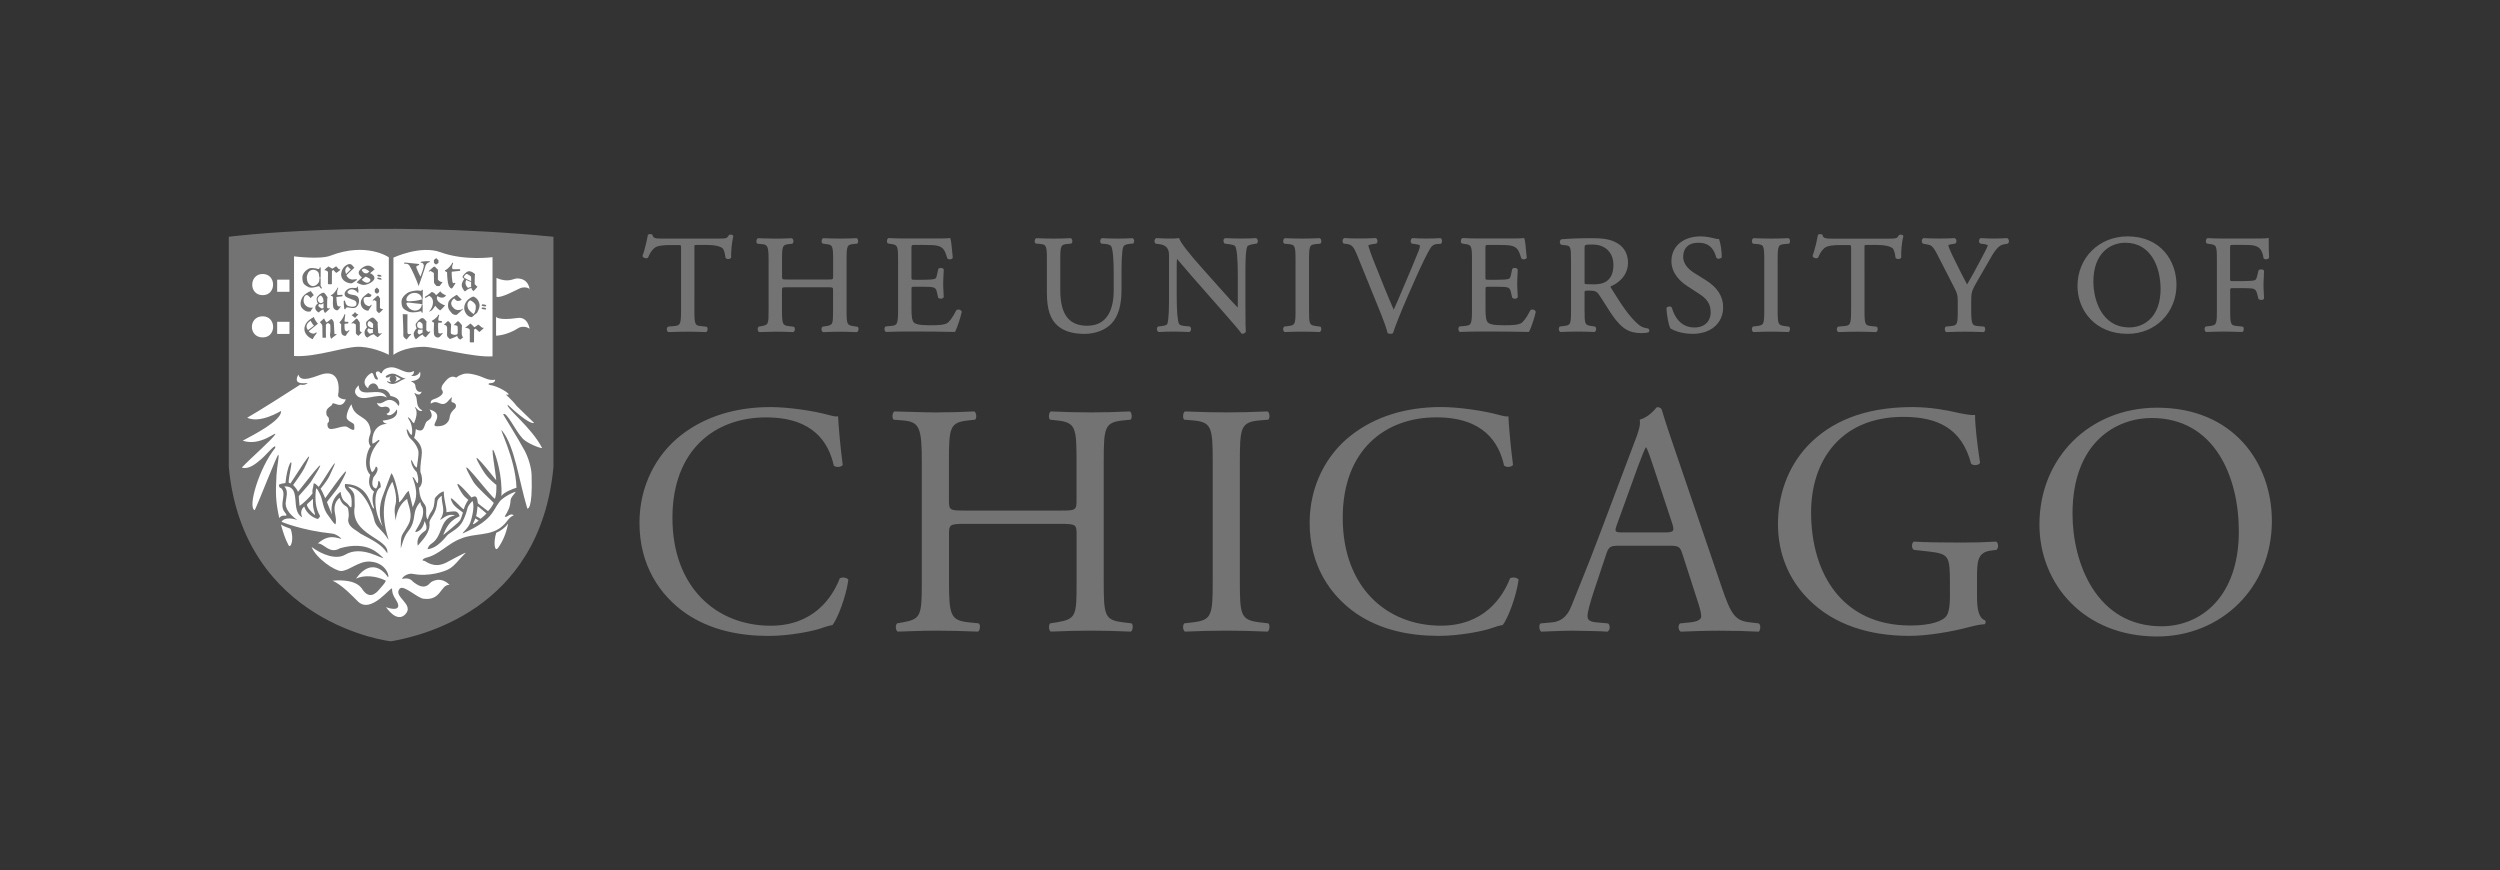 <?xml version="1.0" encoding="utf-8"?>
<!-- Generator: Adobe Illustrator 24.3.0, SVG Export Plug-In . SVG Version: 6.00 Build 0)  -->
<svg version="1.1" xmlns="http://www.w3.org/2000/svg" xmlns:xlink="http://www.w3.org/1999/xlink" x="0px" y="0px"
	 viewBox="0 0 487.44 169.64" style="enable-background:new 0 0 487.44 169.64;" xml:space="preserve">
<rect x="0" y="0" width="487.44" height="169.64" fill="#333333" stroke="none"/>
<style type="text/css">
	.st0{display:none;}
	.st1{display:inline;}
	.st2{display:inline;fill:#800000;}
	.st3{fill:#800000;}
	.st4{fill:#737373;}
	.st5{fill:#FFFFFF;}
</style>
<g id="DOES_NOT_PRINT" class="st0">
	<rect y="-0.04" class="st1" width="487.03" height="169.64"/>
</g>
<g id="Logo">
	<g>
		<path class="st5" d="M106.84,47.68c-34.61-3.34-60.74,0-60.74,0s0,43.08,0,43.09c2.76,29.21,30.11,32.64,30.37,32.59
			c4.89-0.88,27.82-5.49,30.37-32.6L106.84,47.68z"/>
		<path class="st4" d="M442.39,50.28l0.03-0.05l0-0.06c-0.05-0.97-0.08-2.23-0.08-3.53v-0.26l-0.25,0.06
			c-0.33,0.07-1.98,0.07-3.58,0.07h-4.94c-1.01,0-1.91-0.02-3.1-0.08l-0.05,0l-0.05,0.02c-0.22,0.11-0.26,0.42-0.27,0.52
			c-0.02,0.23,0.05,0.42,0.19,0.51l0.52,0.09c1.36,0.16,1.43,0.31,1.43,3.18v9.67c0,2.84-0.07,2.99-1.43,3.15l-0.74,0.09L430,63.71
			c-0.15,0.15-0.18,0.4-0.15,0.58c0.03,0.2,0.12,0.35,0.25,0.42l0.05,0.02l0.05,0c1.26-0.05,2.16-0.08,3.35-0.08
			c1.08,0,2.01,0.03,3.57,0.08l0.05,0l0.05-0.02c0.18-0.09,0.25-0.33,0.26-0.52c0.01-0.23-0.05-0.42-0.19-0.5l-1.01-0.11
			c-1.37-0.12-1.45-0.29-1.45-3.15v-3.73c0-0.52,0-0.52,0.68-0.52h1.83c0.94,0,1.65,0.02,2,0.12c0.38,0.12,0.58,0.37,0.72,0.87
			l0.28,1.11l0.05,0.04c0.26,0.23,0.84,0.22,1-0.04l0.04-0.05v-0.06c0-0.28-0.02-0.64-0.04-1.04c-0.03-0.49-0.06-1.04-0.06-1.57
			c0-0.54,0.03-1.12,0.06-1.63c0.02-0.42,0.04-0.79,0.04-1.09v-0.06l-0.04-0.05c-0.13-0.19-0.4-0.21-0.51-0.21
			c-0.22,0-0.42,0.07-0.52,0.19l-0.28,1.16c-0.15,0.65-0.33,0.72-0.54,0.79c-0.28,0.09-1.11,0.15-2.22,0.15h-1.83
			c-0.68,0-0.68,0-0.68-0.52v-5.67c0-0.87,0-0.87,0.6-0.87h1.64c1.11,0,1.99,0,2.55,0.16c1.15,0.3,1.5,1.07,1.73,2.39l0.01,0.07
			l0.06,0.05c0.1,0.09,0.25,0.14,0.41,0.14C442.04,50.56,442.29,50.48,442.39,50.28L442.39,50.28z M424.36,55.51
			c0-4.54-2.98-9.42-9.53-9.42c-5.57,0-9.77,4.17-9.77,9.69c0,4.63,3.36,9.31,9.77,9.31C420.27,65.09,424.36,60.97,424.36,55.51
			L424.36,55.51z M421.26,56.34c0,5.54-3.28,7.5-6.08,7.5c-5.54,0-7.02-5.61-7.02-8.93c0-5.6,3.35-7.58,6.22-7.58
			C419.46,47.33,421.26,52.19,421.26,56.34L421.26,56.34z M397.64,102.25c0,11.6,8.64,21.85,22.95,21.85
			c12.44,0,22.37-9.48,22.37-22.5c0-11.34-7.48-22.11-22.37-22.11C407.31,79.5,397.64,89.36,397.64,102.25L397.64,102.25z
			 M404.09,100.19c0-14.12,8.7-18.69,15.41-18.69c12.31,0,17.02,11.47,17.02,22.11c0,12.7-7.35,18.5-15.08,18.5
			C408.73,122.11,404.09,109.73,404.09,100.19L404.09,100.19z M391.5,47.47c0.14-0.12,0.21-0.31,0.19-0.52
			c-0.02-0.21-0.12-0.39-0.27-0.48l-0.06-0.04l-0.06,0c-1.91,0.11-3.04,0.11-5.05,0l-0.05,0l-0.05,0.02
			c-0.15,0.08-0.25,0.23-0.28,0.41c-0.04,0.22,0.03,0.44,0.18,0.59l0.05,0.05l0.55,0.06c0.52,0.06,0.85,0.19,0.94,0.26
			c-0.08,0.38-1.02,2.13-1.59,3.19l-0.12,0.23c-0.65,1.25-1.39,2.6-2.34,4.22c-0.71-1.28-1.4-2.69-2.07-4.05
			c-0.26-0.53-0.52-1.07-0.79-1.59c-0.19-0.39-0.8-1.76-0.81-1.98c0-0.05,0.12-0.16,0.95-0.28l0.42-0.06l0.05-0.05
			c0.15-0.15,0.21-0.41,0.15-0.64c-0.04-0.18-0.16-0.32-0.32-0.37l-0.04-0.01l-0.04,0c-0.66,0.05-1.62,0.08-2.86,0.08
			c-1.24,0-2.23-0.03-3.1-0.08l-0.06,0l-0.05,0.03c-0.13,0.08-0.22,0.22-0.25,0.4c-0.04,0.22,0.02,0.44,0.15,0.59l0.05,0.06
			l0.82,0.15c0.71,0.12,1.07,0.18,1.97,1.93l3.17,6.18c0.76,1.46,0.84,1.76,0.84,3.24v1.37c0,2.92-0.07,3.06-1.42,3.21l-0.91,0.09
			l-0.05,0.05c-0.15,0.15-0.17,0.4-0.14,0.59c0.03,0.2,0.12,0.35,0.25,0.41l0.05,0.02l0.05,0c1.45-0.05,2.39-0.08,3.51-0.08
			c1.09,0,2.05,0.03,3.65,0.08l0.05,0l0.05-0.02c0.13-0.06,0.22-0.22,0.25-0.41c0.03-0.18,0.01-0.43-0.15-0.59l-0.05-0.05l-1.1-0.09
			c-1.24-0.09-1.42-0.3-1.42-3.21v-1.4c0-2.01,0.06-2.21,1.23-4.25l1.69-2.93c0.15-0.26,0.3-0.52,0.44-0.77
			c1.06-1.85,1.82-3.18,2.96-3.38l0.81-0.14L391.5,47.47L391.5,47.47z M381.08,80.34c-1.1-0.26-4.51-0.97-8.19-0.97
			c-9.74,0-16.12,3.03-20.43,7.54c-4,4.25-5.8,9.8-5.8,15.28c0,5.67,2.06,10.76,5.93,14.63c4.96,5.03,11.99,7.16,19.66,7.16
			c3.48,0,8.12-0.77,11.54-1.68c1.22-0.32,2.39-0.58,3.16-0.58c0.26-0.19,0.26-0.58,0.07-0.77c-1.16-0.45-1.55-2-1.55-4.58v-3.61
			c0-3.29,0.06-5.09,2.77-5.42l1.03-0.13c0.45-0.39,0.39-1.35-0.06-1.61c-2.13,0.13-4.32,0.19-6.83,0.19c-3.8,0-7.35-0.06-9.22-0.19
			c-0.45,0.19-0.52,1.35,0,1.61l2.84,0.32c4,0.45,4.19,0.84,4.19,6.25v2.58c0,2.06-0.32,3.22-0.64,3.67
			c-0.71,1.09-3.1,1.93-7.09,1.93c-12.96,0-19.34-9.74-19.34-22.11c0-9.67,5.48-18.57,17.99-18.57c6.58,0,11.41,2.19,13.21,9.15
			c0.39,0.39,1.55,0.32,1.74-0.19c-0.58-3.87-0.97-7.22-0.97-9.35C384.3,81.05,382.31,80.6,381.08,80.34L381.08,80.34z
			 M371.09,46.11l0.02-0.07l-0.03-0.07c-0.1-0.2-0.38-0.22-0.49-0.22c-0.07,0-0.17,0.01-0.25,0.04l-0.07,0.03l-0.04,0.06
			c-0.34,0.6-0.49,0.65-1.92,0.65h-11.1c-1.2,0-1.74-0.06-1.85-0.66l-0.01-0.06l-0.05-0.05c-0.07-0.07-0.2-0.11-0.37-0.11
			c-0.06,0-0.28,0.01-0.4,0.08l-0.07,0.05l-0.02,0.09c-0.19,1.07-0.59,2.77-1.01,3.97l-0.03,0.08l0.04,0.08
			c0.16,0.32,0.71,0.48,1.01,0.26l0.04-0.03l0.02-0.05c0.27-0.62,0.53-1.21,1.16-1.78c0.59-0.54,1.93-0.62,3.17-0.62h1.48
			c0.6,0,0.6,0,0.6,0.65v12.01c0,2.91-0.17,3.04-1.48,3.15l-0.97,0.08l-0.09,0.03c-0.16,0.1-0.25,0.3-0.24,0.54
			c0.01,0.18,0.08,0.41,0.26,0.49l0.05,0.02l0.05,0c1.64-0.05,2.63-0.08,3.73-0.08c1.05,0,1.92,0.03,3.51,0.08l0.05,0l0.05-0.02
			c0.22-0.11,0.26-0.42,0.26-0.52c0.01-0.23-0.05-0.42-0.19-0.51l-0.96-0.11c-1.34-0.12-1.42-0.29-1.42-3.15V48.38
			c0-0.27,0-0.53,0.04-0.57c0.05-0.05,0.34-0.05,0.53-0.05H366c1.44,0,2.42,0.21,2.99,0.63c0.25,0.19,0.47,0.87,0.59,1.82l0.01,0.06
			l0.04,0.05c0.1,0.12,0.28,0.19,0.49,0.19c0.25,0,0.47-0.11,0.56-0.29l0.03-0.05l-0.01-0.06C370.62,49.34,370.8,47.18,371.09,46.11
			L371.09,46.11z M346.6,60.37v-9.56c0-2.94,0.08-3.12,1.45-3.23l0.73-0.06l0.04-0.03c0.13-0.09,0.2-0.28,0.19-0.51
			c-0.01-0.09-0.04-0.41-0.26-0.52l-0.05-0.02l-0.05,0c-1.27,0.05-2.22,0.08-3.32,0.08c-1.15,0-2.08-0.03-3.38-0.08l-0.05,0
			l-0.05,0.02c-0.22,0.11-0.26,0.43-0.26,0.52c-0.01,0.23,0.05,0.42,0.19,0.51l0.04,0.03l0.72,0.06c1.37,0.12,1.45,0.3,1.45,3.23
			v9.56c0,2.89-0.07,3.04-1.46,3.21l-0.74,0.09l-0.05,0.05c-0.15,0.15-0.18,0.4-0.15,0.59c0.03,0.2,0.12,0.35,0.25,0.41l0.05,0.02
			l0.05,0c1.37-0.05,2.27-0.08,3.38-0.08c1.07,0,1.96,0.03,3.32,0.08l0.05,0l0.05-0.02c0.22-0.11,0.26-0.43,0.26-0.52
			c0.01-0.23-0.05-0.42-0.19-0.51l-0.76-0.11C346.67,63.41,346.6,63.26,346.6,60.37L346.6,60.37z M341.18,121.34
			c-2.77-0.32-3.61-1.29-5.48-6.83l-8.83-25.91c-0.97-2.84-2-5.8-2.84-8.64c-0.13-0.45-0.58-0.58-0.97-0.58
			c-0.71,0.84-1.8,2-3.35,2.45c0.19,1.03-0.19,2.25-1.1,4.58l-6.57,17.41c-2.71,7.22-4.51,11.41-5.67,14.38
			c-0.9,2.32-2.32,3.03-3.87,3.16l-2.13,0.19c-0.39,0.32-0.26,1.35,0.13,1.61c1.74-0.06,4.06-0.19,6.19-0.19
			c3.03,0.06,5.03,0.06,6.71,0.19c0.58-0.26,0.58-1.29,0.13-1.61l-2.13-0.19c-1.55-0.13-1.87-0.52-1.87-1.29
			c0-0.71,0.45-2.45,1.42-5.35l2.26-6.77c0.45-1.35,0.84-1.55,2.45-1.55h9.73c1.93,0,2.19,0.19,2.64,1.61l2.83,8.77
			c0.52,1.55,0.84,2.71,0.84,3.42c0,0.65-0.9,1.03-2.25,1.16l-1.87,0.19c-0.45,0.32-0.39,1.35,0.13,1.61
			c1.87-0.06,4.32-0.19,7.41-0.19c2.9,0,5.16,0.06,7.8,0.19c0.32-0.26,0.45-1.29,0-1.61L341.18,121.34L341.18,121.34z
			 M324.55,103.81h-7.93c-1.81,0-1.87-0.06-1.35-1.55l4.06-11.22c0.71-1.93,1.35-3.48,1.55-3.8H321c0.39,0.77,0.97,2.52,1.48,4.06
			l3.48,10.51C326.54,103.55,326.42,103.81,324.55,103.81L324.55,103.81z M328.18,50.11c0-1.04,0.39-2.78,2.99-2.78
			c2.37,0,3.09,1.54,3.46,2.88l0.04,0.08c0.09,0.1,0.23,0.16,0.41,0.16c0.2,0,0.48-0.08,0.59-0.26l0.03-0.05v-0.06
			c0-1.1-0.23-2.63-0.49-3.35l-0.05-0.13h-0.14c-0.19,0-0.55-0.05-0.89-0.15c-0.64-0.17-1.65-0.36-2.55-0.36
			c-3.4,0-5.69,1.94-5.69,4.83c0,2.45,1.87,4.06,2.99,4.79l2.55,1.67c1.85,1.19,2.11,2.43,2.11,3.59c0,1.43-0.97,2.88-3.15,2.88
			c-2.72,0-3.91-2.1-4.42-3.85l-0.03-0.06c-0.08-0.12-0.23-0.19-0.41-0.19c-0.18,0-0.44,0.07-0.57,0.26l-0.04,0.06l0,0.07
			c0.05,1.21,0.4,3.2,0.75,3.85l0.03,0.05l0.05,0.03c0.53,0.31,2,1.02,4.29,1.02c3.54,0,5.93-2.08,5.93-5.18
			c0-2.15-1.13-3.89-3.45-5.33l-2.15-1.34C329.55,52.73,328.18,51.65,328.18,50.11L328.18,50.11z M321.41,64.78
			c0.12-0.1,0.19-0.26,0.16-0.42c-0.02-0.15-0.11-0.26-0.24-0.32l-0.06-0.01c-0.64-0.05-1.29-0.31-1.74-0.7
			c-1.85-1.55-3.32-3.82-5.36-7.1c-0.14-0.23-0.16-0.33-0.16-0.37c0.89-0.37,3.41-1.69,3.41-4.65c0-2.25-1.27-3.39-2.34-3.94
			c-1.35-0.73-3.07-0.83-4.58-0.83c-2.46,0-4.37,0.07-6.01,0.21l-0.07,0.02c-0.16,0.08-0.26,0.25-0.28,0.46
			c-0.02,0.23,0.07,0.45,0.22,0.56l0.04,0.03l0.91,0.11c0.88,0.11,1,0.3,1,2.94v9.65c0,2.84-0.07,2.99-1.43,3.15l-0.75,0.09
			l-0.05,0.06c-0.15,0.18-0.17,0.43-0.13,0.61c0.04,0.18,0.12,0.31,0.25,0.38l0.05,0.02l0.05,0c1.19-0.05,2.17-0.08,3.35-0.08
			c1.11,0,2.04,0.03,3.19,0.08l0.05,0l0.05-0.02c0.2-0.1,0.25-0.36,0.26-0.46c0.03-0.24-0.04-0.44-0.17-0.55L311,63.67l-0.62-0.09
			c-1.38-0.19-1.43-0.31-1.43-3.15v-3.39c0-0.38,0-0.38,1.06-0.38c1.03,0,1.38,0.25,1.74,0.77c0.41,0.59,0.88,1.34,1.34,2.07
			c0.48,0.76,0.93,1.48,1.29,1.98c1.84,2.63,3.24,3.47,5.73,3.47c0.52,0,0.97-0.05,1.25-0.14L321.41,64.78L321.41,64.78z
			 M313.32,54.78c-0.77,0.58-1.81,0.66-2.64,0.66c-1.21,0-1.59-0.05-1.7-0.08c-0.03-0.11-0.03-0.43-0.03-0.74v-6.29
			c0-0.6,0-0.65,1.54-0.65c3.02,0,4.09,2.12,4.09,3.93C314.58,53.1,314.18,54.11,313.32,54.78L313.32,54.78z M299.43,60.84
			l0.01-0.06l-0.03-0.06c-0.12-0.26-0.4-0.37-0.63-0.37c-0.13,0-0.25,0.04-0.35,0.1l-0.06,0.08c-0.77,1.54-1.46,2.32-1.82,2.51
			c-0.58,0.29-1.39,0.38-3.35,0.38c-2.24,0-2.81-0.27-3.1-0.55c-0.38-0.4-0.46-1.28-0.46-2.65v-3.79c0-0.52,0-0.52,0.68-0.52h1.56
			c0.94,0,1.64,0.02,2.02,0.13c0.37,0.09,0.56,0.34,0.68,0.87l0.24,1.05l0.04,0.09c0.1,0.12,0.29,0.19,0.5,0.19
			c0.25,0,0.45-0.09,0.53-0.25l0.03-0.05v-0.06c0-0.26-0.02-0.61-0.04-1c-0.03-0.49-0.06-1.04-0.06-1.58c0-0.56,0.03-1.14,0.06-1.64
			c0.02-0.41,0.04-0.78,0.04-1.07v-0.05l-0.03-0.05c-0.09-0.16-0.29-0.25-0.54-0.25c-0.21,0-0.4,0.07-0.5,0.19l-0.26,1.19
			c-0.12,0.61-0.27,0.71-0.51,0.78c-0.29,0.1-1.1,0.15-2.22,0.15h-1.56c-0.68,0-0.68,0-0.68-0.55v-5.37c0-0.87,0-0.87,0.6-0.87h1.93
			c1.14,0,2.01,0.03,2.56,0.16c1.22,0.31,1.47,1.08,1.84,2.25l0.05,0.16l0.04,0.07c0.09,0.11,0.25,0.17,0.44,0.17
			c0.18,0,0.44-0.06,0.56-0.24l0.04-0.06l-0.04-0.4c-0.14-1.56-0.27-2.89-0.41-3.3l-0.06-0.18l-0.18,0.04
			c-0.3,0.07-1.96,0.07-3.58,0.07h-5.05c-1.04,0-1.92-0.02-3.16-0.08l-0.05,0l-0.05,0.02c-0.22,0.11-0.26,0.42-0.27,0.52
			c-0.02,0.24,0.05,0.42,0.19,0.51l0.52,0.09c1.38,0.16,1.46,0.34,1.46,3.18v9.67c0,2.91-0.17,3.04-1.48,3.15l-0.96,0.09l-0.05,0.05
			c-0.15,0.15-0.18,0.4-0.15,0.58c0.03,0.2,0.12,0.35,0.25,0.42l0.05,0.02l0.05,0c1.55-0.05,2.49-0.08,3.65-0.08h2.42
			c2.34,0,4.7,0.03,7.2,0.08l0.13,0l0.06-0.12C298.57,63.87,299.24,61.78,299.43,60.84L299.43,60.84z M281.01,47.46
			c0.15-0.15,0.17-0.4,0.15-0.58c-0.03-0.2-0.11-0.34-0.24-0.42l-0.05-0.03l-0.06,0c-0.9,0.05-1.72,0.08-2.59,0.08
			c-1.06,0-2.07-0.03-2.78-0.08l-0.06,0l-0.05,0.03c-0.15,0.09-0.25,0.26-0.27,0.48c-0.02,0.21,0.05,0.41,0.18,0.53l0.05,0.04
			l0.54,0.06c0.94,0.11,1.03,0.3,1.03,0.3c0,0.18-0.03,0.44-0.23,0.97c-0.46,1.17-1.74,4.25-2.5,6.01c-0.2,0.46-0.45,1.05-0.73,1.71
			c-0.51,1.21-1.13,2.68-1.66,3.83c-1.27-2.92-2.44-5.85-3.63-8.84c-0.79-1.93-1.24-3.33-1.32-3.68c0.04-0.08,0.27-0.2,1.08-0.31
			l0.46-0.06l0.05-0.04c0.14-0.12,0.21-0.32,0.19-0.53c-0.02-0.21-0.12-0.39-0.27-0.48l-0.05-0.03l-0.06,0
			c-1.19,0.06-2.13,0.08-3.24,0.08c-1.12,0-1.98-0.02-2.78-0.08l-0.07,0l-0.06,0.04c-0.16,0.1-0.26,0.28-0.27,0.48
			c-0.02,0.21,0.06,0.4,0.19,0.52l0.05,0.04l0.55,0.06c1.04,0.12,1.4,0.6,2.01,2.08l4.73,11.66c0.56,1.4,0.98,2.59,1.23,3.55
			l0.03,0.1l0.1,0.04c0.16,0.06,0.32,0.1,0.48,0.1c0.15,0,0.3-0.04,0.41-0.11l0.06-0.04l0.02-0.07c0.46-1.44,1.75-4.61,2.79-6.99
			l1.45-3.3c1.25-2.82,2.28-4.95,3-6.15c0.34-0.55,0.7-0.8,1.23-0.84l0.88-0.06L281.01,47.46L281.01,47.46z M263.47,84.85
			c-4.9,3.8-8.12,9.93-8.12,17.08c0,8.32,4,14.18,9.15,17.73c4.71,3.16,10.25,4.32,16.05,4.32c4.13,0,8.77-0.97,10.19-1.48
			c0.71-0.26,1.48-0.51,2.26-0.64c0.97-1.22,2.64-5.48,3.09-8.83c-0.26-0.45-1.23-0.58-1.67-0.26c-1.48,3.8-5.16,9.22-13.47,9.22
			c-10.57,0-19.15-7.48-19.15-21.02c0-13.34,8.38-19.6,18.24-19.6c9.35,0,12.25,5.03,13.22,9.41c0.45,0.39,1.42,0.32,1.74-0.13
			c-0.51-3.93-0.84-7.99-0.9-9.48c-0.58,0.07-1.03-0.06-1.8-0.26c-3.03-0.84-7.93-1.55-11.41-1.55
			C274.17,79.38,268.17,81.18,263.47,84.85L263.47,84.85z M255.23,60.37v-9.56c0-2.91,0.09-3.12,1.45-3.23l0.72-0.06l0.04-0.03
			c0.13-0.09,0.2-0.28,0.19-0.51c-0.01-0.09-0.04-0.41-0.26-0.52l-0.05-0.02l-0.05,0c-1.27,0.05-2.22,0.08-3.32,0.08
			c-1.15,0-2.08-0.03-3.38-0.08l-0.05,0l-0.05,0.02c-0.22,0.11-0.26,0.42-0.27,0.52c-0.01,0.23,0.05,0.42,0.19,0.51l0.04,0.03
			l0.72,0.06c1.36,0.12,1.45,0.33,1.45,3.23v9.56c0,2.89-0.07,3.04-1.46,3.21l-0.74,0.09l-0.05,0.05c-0.15,0.15-0.18,0.4-0.15,0.59
			c0.03,0.2,0.12,0.35,0.25,0.41l0.05,0.02l0.05,0c1.36-0.05,2.26-0.08,3.38-0.08c1.06,0,1.99,0.03,3.32,0.08l0.05,0l0.05-0.02
			c0.22-0.11,0.26-0.43,0.27-0.52c0.01-0.23-0.05-0.42-0.19-0.51l-0.76-0.11C255.29,63.41,255.23,63.26,255.23,60.37L255.23,60.37z
			 M241.74,113.16V90.21c0-6.83,0.13-7.93,3.93-8.25l1.61-0.13c0.39-0.26,0.26-1.42-0.13-1.61c-3.22,0.13-5.41,0.19-7.99,0.19
			c-2.71,0-4.9-0.07-8.12-0.19c-0.39,0.19-0.52,1.35-0.13,1.61l1.61,0.13c3.8,0.32,3.93,1.42,3.93,8.25v22.95
			c0,6.83-0.13,7.74-3.93,8.19l-1.61,0.19c-0.39,0.39-0.26,1.42,0.13,1.61c3.22-0.13,5.42-0.19,8.12-0.19
			c2.58,0,4.77,0.06,7.99,0.19c0.39-0.19,0.52-1.35,0.13-1.61l-1.61-0.19C241.87,120.89,241.74,119.99,241.74,113.16L241.74,113.16z
			 M245.07,47.46c0.13-0.13,0.19-0.34,0.17-0.55c-0.02-0.19-0.12-0.35-0.26-0.44l-0.06-0.04l-0.07,0c-0.88,0.05-1.58,0.08-2.75,0.08
			c-0.95,0-1.83-0.02-3.16-0.08l-0.04,0l-0.04,0.01c-0.16,0.06-0.27,0.2-0.3,0.4c-0.04,0.24,0.03,0.48,0.18,0.62l0.05,0.04
			l0.52,0.06c0.92,0.12,1.39,0.25,1.52,0.44c0.32,0.51,0.51,2.49,0.51,5.45v5.75c0,0.26,0,0.56-0.02,0.77
			c-0.93-0.96-1.91-2.05-3.12-3.41l-3.74-4.19c-2.66-2.98-4.18-4.94-4.52-5.81l-0.06-0.15l-0.16,0.02
			c-0.32,0.05-0.76,0.08-1.21,0.08c-0.47,0-1.9,0-3.02-0.08l-0.06,0l-0.05,0.03c-0.14,0.07-0.24,0.22-0.27,0.4
			c-0.04,0.22,0.03,0.46,0.16,0.6l0.05,0.05l0.53,0.06c0.72,0.09,1.25,0.29,1.54,0.58c0.5,0.55,0.54,1.04,0.54,1.79v8.01
			c0,1.3,0,4.34-0.33,5.2c-0.06,0.14-0.29,0.32-1.02,0.42l-0.8,0.09l-0.05,0.05c-0.12,0.12-0.18,0.31-0.16,0.51
			c0.02,0.2,0.11,0.37,0.24,0.47l0.06,0.04l0.07,0c0.93-0.05,1.65-0.08,2.78-0.08c0.91,0,1.82,0.02,3.13,0.08l0.07,0l0.06-0.04
			c0.13-0.09,0.21-0.23,0.24-0.4c0.03-0.2-0.02-0.4-0.14-0.56l-0.05-0.07l-0.93-0.09c-0.64-0.05-1.09-0.2-1.21-0.41
			c-0.29-0.51-0.46-2.5-0.46-5.46v-5.86c0-0.48,0.01-0.99,0.06-1.36c0.43,0.48,1.14,1.32,1.78,2.07c0.44,0.52,0.84,1,1.11,1.3
			l6.23,7.09c2.07,2.36,3.06,3.53,3.42,4.04l0.06,0.09h0.11c0.35,0,0.62-0.16,0.71-0.44l0.01-0.04l-0.01-0.04
			c-0.04-0.31-0.08-1.38-0.08-4.68l0-6.78c0-1.38-0.01-4.24,0.38-5.08c0.03-0.07,0.36-0.3,1.35-0.45l0.44-0.06L245.07,47.46
			L245.07,47.46z M220.99,47.42c0.12-0.14,0.18-0.37,0.14-0.56c-0.03-0.17-0.11-0.3-0.25-0.39l-0.06-0.03l-0.07,0
			c-0.93,0.05-1.66,0.08-2.81,0.08c-1.03,0-2.03-0.03-3.05-0.08l-0.07,0l-0.06,0.04c-0.12,0.08-0.21,0.24-0.24,0.42
			c-0.03,0.2,0.02,0.4,0.14,0.53l0.06,0.07l0.76,0.06c0.62,0.05,1.04,0.22,1.18,0.46c0.31,0.55,0.49,2.49,0.49,5.46v3.09
			c0,3.17-0.9,6.94-5.17,6.94c-3.58,0-5.25-2.21-5.25-6.97v-5.8c0-2.86,0.09-3.06,1.42-3.18l0.7-0.06l0.04-0.03
			c0.13-0.09,0.2-0.27,0.19-0.5c-0.01-0.19-0.09-0.42-0.26-0.51l-0.05-0.02l-0.05,0c-1.27,0.05-2.18,0.08-3.29,0.08
			c-1.1,0-2.05-0.03-3.32-0.08l-0.05,0l-0.05,0.02c-0.18,0.09-0.25,0.32-0.27,0.5c-0.02,0.23,0.05,0.41,0.19,0.5l0.05,0.03
			l0.72,0.06c1.33,0.12,1.42,0.32,1.42,3.18v6.34c0,3.25,0.67,5.25,2.17,6.5c1.18,1.01,2.92,1.53,5.16,1.53
			c2.12,0,4.14-0.78,5.28-2.03c1.3-1.4,1.94-3.54,1.94-6.56v-3.04c0-1.36,0-4.55,0.36-5.39c0.12-0.27,0.58-0.48,1.17-0.53l0.73-0.06
			L220.99,47.42L220.99,47.42z M190.11,81.83c0.39-0.26,0.26-1.42-0.13-1.61c-2.77,0.13-4.96,0.19-7.48,0.19
			c-2.77,0-4.96-0.13-8.12-0.19c-0.39,0.19-0.52,1.35-0.13,1.61l1.68,0.13c3.35,0.26,3.8,1.35,3.8,8.12v23.21
			c0,6.77-0.13,7.41-3.74,8.06l-1.09,0.19c-0.39,0.39-0.26,1.42,0.13,1.61c2.51-0.06,4.71-0.19,7.48-0.19
			c2.51,0,4.71,0.06,8.19,0.19c0.39-0.19,0.52-1.35,0.13-1.61l-1.87-0.19c-3.61-0.39-3.93-1.29-3.93-8.06v-9.09
			c0-1.93,0.13-2.06,3.22-2.06h18.44c3.09,0,3.22,0.13,3.22,2.06v9.09c0,6.77,0,7.41-3.93,8.06l-1.22,0.19
			c-0.39,0.39-0.26,1.42,0.13,1.61c2.84-0.13,5.16-0.19,7.8-0.19c2.51,0,4.71,0.06,7.8,0.19c0.39-0.19,0.52-1.35,0.13-1.61
			l-1.55-0.19c-3.74-0.45-3.87-1.29-3.87-8.06V90.08c0-6.77,0.13-7.74,3.87-8.12l1.35-0.13c0.39-0.26,0.26-1.42-0.13-1.61
			c-2.9,0.13-5.09,0.19-7.61,0.19c-2.64,0-4.83-0.07-7.8-0.19c-0.39,0.19-0.52,1.35-0.13,1.61l1.22,0.13
			c3.8,0.39,3.93,1.35,3.93,8.12v7.41c0,2-0.13,2.06-3.22,2.06h-18.44c-3.09,0-3.22-0.06-3.22-2.06v-7.41
			c0-6.77,0.13-7.74,3.87-8.12L190.11,81.83L190.11,81.83z M187.51,60.84l0.01-0.06l-0.03-0.06c-0.12-0.26-0.4-0.37-0.63-0.37
			c-0.13,0-0.25,0.04-0.35,0.1l-0.07,0.08c-0.77,1.54-1.46,2.32-1.81,2.51c-0.58,0.29-1.39,0.38-3.35,0.38
			c-2.24,0-2.81-0.27-3.1-0.55c-0.38-0.41-0.46-1.28-0.46-2.65v-3.79c0-0.52,0-0.52,0.68-0.52h1.56c0.94,0,1.64,0.02,2.02,0.13
			c0.37,0.09,0.57,0.34,0.68,0.87l0.24,1.05l0.04,0.09c0.1,0.12,0.29,0.19,0.5,0.19c0.25,0,0.44-0.09,0.53-0.25l0.03-0.05v-0.06
			c0-0.26-0.02-0.61-0.04-1c-0.03-0.49-0.06-1.04-0.06-1.58c0-0.56,0.03-1.14,0.06-1.64c0.02-0.41,0.05-0.78,0.05-1.07v-0.05
			l-0.03-0.05c-0.09-0.16-0.29-0.25-0.54-0.25c-0.21,0-0.4,0.07-0.5,0.19l-0.26,1.19c-0.12,0.61-0.27,0.71-0.51,0.78
			c-0.29,0.1-1.09,0.15-2.22,0.15h-1.56c-0.68,0-0.68,0-0.68-0.55v-5.37c0-0.87,0-0.87,0.6-0.87h1.93c1.14,0,2.01,0.03,2.56,0.16
			c1.23,0.31,1.47,1.08,1.84,2.25l0.05,0.16l0.04,0.07c0.09,0.11,0.25,0.17,0.44,0.17c0.19,0,0.44-0.06,0.56-0.24l0.04-0.06
			l-0.04-0.4c-0.14-1.56-0.27-2.89-0.41-3.3l-0.06-0.18l-0.18,0.04c-0.3,0.07-1.96,0.07-3.58,0.07h-5.05
			c-1.03,0-1.92-0.02-3.16-0.08l-0.05,0l-0.05,0.02c-0.22,0.11-0.26,0.42-0.26,0.52c-0.02,0.24,0.05,0.42,0.19,0.51l0.52,0.09
			c1.38,0.16,1.46,0.34,1.46,3.18v9.67c0,2.91-0.17,3.04-1.48,3.15l-0.96,0.09l-0.05,0.05c-0.15,0.15-0.18,0.4-0.15,0.59
			c0.03,0.2,0.12,0.35,0.25,0.41l0.05,0.02l0.05,0c1.55-0.05,2.49-0.08,3.65-0.08h2.42c2.34,0,4.7,0.03,7.19,0.08l0.13,0l0.06-0.12
			C186.64,63.87,187.32,61.79,187.51,60.84L187.51,60.84z M165.06,60.42v-9.67c0-2.86,0.08-3.04,1.42-3.18l0.56-0.05l0.09-0.03
			c0.13-0.09,0.2-0.27,0.19-0.51c-0.01-0.09-0.04-0.41-0.26-0.52l-0.05-0.02l-0.05,0c-1.3,0.06-2.19,0.08-3.16,0.08
			c-1.16,0-2.1-0.03-3.24-0.08l-0.05,0l-0.05,0.02c-0.22,0.11-0.26,0.42-0.26,0.52c-0.02,0.23,0.05,0.42,0.19,0.51l0.6,0.09
			c1.37,0.14,1.45,0.32,1.45,3.18v3.09c0,0.65,0,0.65-1.14,0.65h-7.68c-1.14,0-1.14,0-1.14-0.65v-3.09c0-2.86,0.08-3.04,1.43-3.18
			l0.51-0.05l0.09-0.03c0.13-0.09,0.2-0.28,0.19-0.51c-0.01-0.09-0.04-0.41-0.27-0.52l-0.05-0.02l-0.05,0
			c-1.22,0.06-2.12,0.08-3.11,0.08c-0.7,0-1.31-0.02-1.98-0.04c-0.43-0.01-0.88-0.03-1.4-0.04l-0.05,0l-0.04,0.02
			c-0.22,0.11-0.26,0.42-0.27,0.52c-0.02,0.24,0.05,0.42,0.19,0.51l0.05,0.03l0.75,0.06c1.18,0.09,1.39,0.33,1.39,3.18v9.67
			c0,2.8-0.05,2.91-1.39,3.15l-0.52,0.09l-0.05,0.05c-0.15,0.15-0.18,0.4-0.15,0.59c0.03,0.2,0.12,0.35,0.25,0.41l0.05,0.02l0.05,0
			c0.37-0.01,0.72-0.02,1.07-0.03c0.64-0.02,1.29-0.05,2.04-0.05c1.01,0,1.87,0.02,3.41,0.08l0.05,0l0.05-0.02
			c0.18-0.09,0.25-0.33,0.26-0.52c0.01-0.23-0.06-0.42-0.19-0.5l-0.87-0.11c-1.29-0.14-1.45-0.27-1.45-3.15v-3.79
			c0-0.65,0-0.65,1.14-0.65h7.68c1.14,0,1.14,0,1.14,0.65v3.79c0,2.86-0.03,2.92-1.46,3.15l-0.58,0.09l-0.05,0.05
			c-0.15,0.15-0.18,0.4-0.15,0.59c0.03,0.2,0.13,0.35,0.25,0.41l0.05,0.02l0.05,0c1.29-0.06,2.22-0.08,3.24-0.08
			c1.06,0,1.99,0.03,3.24,0.08l0.05,0l0.05-0.02c0.22-0.11,0.26-0.42,0.27-0.52c0.02-0.23-0.05-0.42-0.19-0.51l-0.73-0.11
			C165.13,63.41,165.06,63.26,165.06,60.42L165.06,60.42z M142.97,46.11l0.02-0.08l-0.04-0.07c-0.1-0.2-0.4-0.22-0.49-0.22
			c-0.07,0-0.17,0.01-0.25,0.04l-0.07,0.03l-0.04,0.06c-0.35,0.6-0.49,0.65-1.92,0.65h-11.1c-1.2,0-1.74-0.06-1.85-0.66l-0.01-0.06
			l-0.05-0.05c-0.07-0.07-0.2-0.11-0.37-0.11c-0.06,0-0.28,0.01-0.4,0.09l-0.07,0.05l-0.02,0.09c-0.19,1.07-0.59,2.77-1.01,3.97
			l-0.03,0.08l0.04,0.08c0.16,0.32,0.71,0.48,1.01,0.26l0.04-0.03l0.02-0.05c0.27-0.62,0.53-1.21,1.16-1.78
			c0.59-0.54,1.93-0.62,3.17-0.62h1.48c0.6,0,0.6,0,0.6,0.65v12.01c0,2.91-0.17,3.04-1.48,3.15l-0.97,0.08l-0.09,0.03
			c-0.16,0.1-0.25,0.3-0.24,0.54c0.01,0.18,0.08,0.41,0.25,0.49l0.05,0.02l0.05,0c1.64-0.05,2.64-0.08,3.73-0.08
			c1.05,0,1.92,0.03,3.51,0.08l0.05,0l0.05-0.02c0.18-0.09,0.25-0.33,0.26-0.52c0.01-0.23-0.05-0.42-0.19-0.5l-0.96-0.11
			c-1.34-0.12-1.42-0.29-1.42-3.15V48.39c0-0.27,0-0.53,0.04-0.58c0.05-0.05,0.34-0.05,0.53-0.05h1.91c1.44,0,2.42,0.21,2.99,0.63
			c0.25,0.19,0.47,0.87,0.59,1.82l0.01,0.06l0.04,0.05c0.1,0.12,0.28,0.19,0.49,0.19c0.25,0,0.47-0.11,0.55-0.29l0.03-0.05
			l-0.01-0.06C142.5,49.34,142.68,47.18,142.97,46.11L142.97,46.11z M124.68,101.94c0,8.32,4,14.18,9.15,17.73
			c4.71,3.16,10.25,4.32,16.05,4.32c4.13,0,8.77-0.97,10.18-1.48c0.71-0.26,1.48-0.51,2.26-0.64c0.97-1.22,2.64-5.48,3.09-8.83
			c-0.26-0.45-1.22-0.58-1.68-0.26c-1.48,3.8-5.16,9.22-13.47,9.22c-10.57,0-19.15-7.48-19.15-21.02c0-13.34,8.38-19.6,18.24-19.6
			c9.35,0,12.25,5.03,13.22,9.41c0.45,0.39,1.42,0.32,1.74-0.13c-0.52-3.93-0.84-7.99-0.9-9.48c-0.58,0.07-1.03-0.06-1.8-0.26
			c-3.03-0.84-7.93-1.55-11.41-1.55c-6.7,0-12.7,1.8-17.41,5.48C127.9,88.66,124.68,94.78,124.68,101.94L124.68,101.94z
			 M107.91,91.06l0-44.9c-36.07-3.48-63.3,0-63.3,0s0,44.9,0,44.91c2.87,30.44,31.38,34.01,31.65,33.97
			C81.36,124.12,105.26,119.31,107.91,91.06L107.91,91.06z M54.77,102.27c0.58,0.39,1.26,0.56,1.88,0.83c0.77,2.01,0.02,4-0.41,3.17
			C55.48,104.83,55.18,103.64,54.77,102.27L54.77,102.27z M54.81,80.2l-0.05-0.05c-0.06,0-4.01,2.49-6.57,1.3
			c1.91-1.06,8.54-5.27,10.35-6.46c0.85,0.18,1.2-0.12,1.47-0.31c-0.69,0.04-2.99,0.4-1.83-1.65c0.45,1.84,3.66,0.15,4.82-0.12
			c3.22-0.74,3.2,2.7,2.92,4.12c-0.1,0.53,0.99,0.91,1.52,0.83c-0.92,2.27-2.5,0.13-2.69,1c-0.08,0.35-1.13,0.63-1.13,1.5
			c0.01,1.19,0.47,0.54,0.52,1.47c0.05,0.9-0.38,0.2-0.28,1.17c0.15,1.54,2.7-0.2,3.75,0.21c0.53,0.21,0.88,0.68,1.39,0.59
			c0.15-0.12,0.08-0.71,0.06-0.91c-0.05-0.49-0.96-0.55-1.38-1.21c-0.37-0.58,0.42-2.33,0.84-2.85c0.61,2.89,3.32,1.98,3.72,5.02
			c0.26,0.86-0.93,1.81,0.03,3.21c-0.71,0.69-1.57,3.98-0.08,5.53c-0.25,0.7-0.59,2.31,0.74,3.26c-0.45,0.95-0.34,2.12,0.03,3.31
			c-0.83,0-0.66-4.65-5.63-4.8c-0.11-0.03-0.14,0.53,0,0.78c0.6,1.05,1.39,0.99,1.22,3.45c-0.06,0.84-0.55-0.15-0.82-0.38
			c-0.6-0.53-1.07-0.6-1.33-2.33c-2.02,1.58-1.82,3.5-1.69,4.47c0,0-0.45-1.21-0.96-2.46c-0.03-0.07,2.05-2.56,2.38-3.16
			c4.19-7.54-2.71,2.44-2.72,2.41c-0.37-0.86-0.7-1.6-0.91-1.84c0.05-0.1,1.2-1.39,1.72-2.47c3.24-6.75-1.93,2.25-2.11,2.08
			c-0.39-0.35-0.71-0.79-0.96-0.63c-0.06,1.04-0.31,0.9-0.23,1.95c-0.54,0.72-1.7,1.85-2.51,2.42c0,0-0.2-1.87-0.15-1.94
			c0.41-0.5,2-2.21,2.33-2.72c5.31-8.34-2.49,2.01-2.5,1.92c-0.06-0.33-0.48-0.88-0.94-1.34c0,0,1.72-2.35,2.15-3.22
			c3.23-6.65-2.6,2.94-2.66,2.91c-0.14-0.07-0.15-0.07-0.32-0.13c-0.16-0.05,0.18-1.91,0.4-3.03c0.44-2.21-0.74-0.43-1.06,3.08
			c-0.3,0.05-1.03,0.12-1.3,0.37c0.18,0.94,0.4,0.22,0.79,1.12c0.47,1.08-0.65,2.84,0.32,4.14c0.38,0.5,0.4,0.42,0.33,0.74
			c-0.6-0.04-0.97-0.05-1.35,0.46c-0.74-3.36-0.72-4.98-0.54-8.39c0.08-1.55,0.59-3.9,0.35-3.95c-0.22-0.04-3.74,9.02-4.59,10.8
			c-1.48-0.5,0.92-8.35,3.98-12.12c0.29-1.2-1.6,1.22-2.73,2.18c-1.04,0.88-2.35,2.04-3.78,1.64c1.84-1.94,6.04-5.57,6.51-6.48
			c0.39-0.78-2.87,2.42-6.32,1.23C49.59,84.71,54.8,82.05,54.81,80.2L54.81,80.2z M61.02,97.25c0.01,0.83-0.05,1.44,0.2,2.28
			c0.39,1.27,0.19,0.88-0.34,0.44c-0.42-0.47-0.82-0.86-1.02-1.41C59.8,98.17,60.12,98.15,61.02,97.25L61.02,97.25z M69.35,76.82
			c-0.5-0.86,0.6-1.68,0.6-1.68c-0.03,2.41,3.05,0.76,4.66,1.52c0.39,0.18,0.66,0.52,0.82,0.88C73.7,76.35,70.5,78.78,69.35,76.82
			L69.35,76.82z M51.22,57.55c-2.75,0-2.69-4.13,0-4.13C53.92,53.43,53.92,57.55,51.22,57.55L51.22,57.55z M51.22,65.79
			c-2.81,0-2.81-4.12,0-4.12C53.92,61.67,53.94,65.79,51.22,65.79L51.22,65.79z M56.44,56.89h-2.4v-2.36h2.4V56.89L56.44,56.89z
			 M56.44,65.11h-2.4v-2.36h2.4V65.11L56.44,65.11z M75.82,69.18c0,0-2.51-1.36-5.46-1.56c-2.85-0.19-8.61,2.09-13.03,1.79V49.98
			c0,0,5.04,0.67,7.11-0.13c7.04-2.72,11.37,0.32,11.37,0.32V69.18L75.82,69.18z M80.69,72.33c0.12,0.73-0.56,0.92-0.56,0.92
			c1.06,0.25,1.56-0.38,1.77-0.78c0.41,1.69-1.3,1.78-1.83,1.88c0,0,0.86,0.25,0.91,0.81c0.11,1.43,1.03,1.31,1.23,1.19
			c-0.03,0.17-0.32,1.03-1.35,0.26c-0.17,0.17,0.28,0.44,0.37,1.15c0.12,0.9,0.09,1.73,1.12,2.27c-0.63,0.5-1.38-0.81-1.45-0.65
			c-0.07,0.18,0.88,0.66-0.17,3.14c-0.48-0.28-0.21-0.22-0.77-0.88c-0.43-0.36-0.59-0.44-0.24,0.15c0.62,0.77,0.77,2.55,0.55,3.02
			c-0.51-0.22-0.38-0.63-0.98-1.19c-0.06,0.24,0.18,1.41,0.81,1.97c1.08,0.97,1.46,2.15,1.48,2.38c0.09,0.88-0.19,2.05-0.3,3.18
			c-0.52-0.07-0.96-1.54-1.08-1.46c-0.15,0.1,0.06,1.44,1.04,2.35c0.47,1.38,0.28,2.12,0.16,2.17c-0.17,0.07-0.69-1.41-0.98-1.15
			c1.39,3.53,0.42,4.75,0.05,5.84c-0.29-1.11-0.43-1.95-0.79-3.21c-0.76,0.59-0.94,1.47-1.86,2.28c0-1.44-0.83-4.91-1.49-5.72
			c-0.03-0.04-1.19,3.11-1.72,4.51c-0.69,1.82-0.79,4.09,0,5.86c-1.71-2.44-1.9-6.97-0.42-7.58c0.13-0.32-0.09-1.39-0.42-1.26
			c-0.09,0.52-0.03,0.97-0.46,1.48c-1.13-0.33-0.62-1.72-0.52-2.17c1.47-1.76,0.55-2.17,0.48-2.12c-0.16,0.4-0.3,0.9-0.75,1.08
			c-0.94-1.62-0.34-4.17,1.45-6.07c0.08-0.71-0.8,0.53-1.37,0.49c-0.15-1.37,0.35-3.74,2.88-3.83c-0.48-0.14-0.74-0.23-0.86-0.63
			c0.76-0.11,3.16-0.3,2.77-2.19c-0.23,0.23-0.3,0.57-0.92,0.95c-0.42,0.26-0.88,0.28-1.12-0.09c1.11-0.37,0.75-1.72-0.71-1.32
			c-0.44,0.12-1.1-0.34-1.13-0.86c0.32,0.32,0.98,0.08,1.36-0.16c1.63-1.06,2.63,0.48,2.85,0.81c0.07,0,0.73-1.54-1.59-1.95
			c-0.19-0.54-0.72-1.5-2.3-1.38c-0.52-1.83-2.09-0.93-2.04-0.1c-1.67-1.23,0.03-2.78,0.7-3.02c0.47,0.04,0.36,1.52,1.18,1.27
			c0.2-0.06-0.64-1.02-0.32-1.45c0.75-0.43,0.74,0.55,1.11,0.19c0.18-0.64,0.92-1,1.53-1.07C77.72,71.38,79.05,73.25,80.69,72.33
			L80.69,72.33z M96.03,69.48c-3.7,0.25-11.39-1.86-13.34-1.86c-4.03,0-5.98,1.57-5.98,1.57s0.01-18.3,0-18.96
			c0,0,5.3-2.48,9.15-1.06c4.72,1.74,10.17,0.97,10.17,0.97V69.48L96.03,69.48z M100.91,62c2.04-0.3,2.35,2.11,2.35,2.11h0
			c-0.5-0.4-1.51-0.58-2.2-0.14c-2.28,1.47-4.34,1.48-4.34,1.48v-3.68C96.72,61.78,97.15,62.55,100.91,62L100.91,62z M103.33,56.96
			c-0.02-0.11-0.04-0.28-0.07-0.51c-0.05-0.37-1.11-0.58-1.85-0.25c-1.04,0.46-3.66,1.95-4.61,1.67v-3.68
			c2.35,1.02,3.27,0.1,4.03,0.1c2.32,0,2.44,2.17,2.44,2.17C103.29,56.69,103.31,56.85,103.33,56.96L103.33,56.96z M100.7,95.1
			c-0.69,0.18-2.5,0.9-2.94,1.62c0.23-3.92-1.03-7.77-1.44-8.7c-0.79-1.81,0.35,4.22,0.43,5.61c0,0.06-6.51-8.37-2.58-1.88
			c1.02,1.68,2.61,2.78,2.61,2.81c0.03,1.17-0.05,2.03-0.27,2.66c-0.4,0.32-8.86-11.26-4.19-3.24c0.58,0.99,3.97,4,3.95,4.07
			c-0.22,0.46-0.6,1.12-1.12,1.61c-0.09-0.09-1.95-1.46-1.97-1.55c-0.14-0.9-0.15-1.74-1.25-1.11c0,0-4.17-4.85-2.24-1.45
			c0.84,1.49,1.4,1.65,1.62,1.92c0,0-0.65,0.88-0.86,1.81c-0.08,0.37-3.62-3.92-2.23-1.22c0.44,0.86,2.06,1.81,2.04,1.87
			c-0.17,0.56-0.33,1.11-0.51,1.46c-0.22,0.45-3.32,2.92-3.32,2.92c0,0,0.61-1.96,1.92-2.92c0.75-0.55,0.75-0.43,1.25-0.74
			c-0.01-0.29-0.29-0.76-0.65-0.89c-0.45-0.16-1.92,0.11-1.92,0.11c0.14-0.73-0.51-2.32-0.5-4.06c-0.55,0.05-1.52,0.91-1.76,1.39
			c-0.17,2.88-0.8,2.02-1.38,4.1c-0.64-0.87,0.04-2.12-0.58-2.93c-0.86-1.12-0.99-1.88-1.12-3.25c0.2-0.11,1.08-1.08,0.28-3.12
			c-0.13-3.2,1.3-4.42-1.26-6.65c0.21-0.07,0.37-1.67,0.37-1.67c1.88,1,1.51-1.16,2.24-1.59c1.16-0.68,0.95-1.38,0.43-2.25
			c3.33,0.95-0.15,3.22,1.36,3.27c1.09,0.03,1.82-0.24,2.3-0.98c0.51-0.78-0.09-1.25,1.32-2.51c0.14-0.12,0.52-0.97-0.6-1.2
			c-0.25-0.05,0-1.01,0-1.01c-0.9,0.76-1.18,1.83-2.62,1.15c-0.74-0.35-1.22-0.01-1.52,0.14c0,0-0.15-0.6,0.46-0.81
			c1.58-0.53,1.97-1.16,1.88-1.5c-0.21-0.82-0.28,0-0.23-0.86c0.02-0.34,0.42-0.81,0.75-1.21c1.07-1.29,1.83-0.81,2.1-0.69
			c0.62-0.48,0.73-0.45,1.31-0.68c0.99-0.39,3.14,0.26,4.34,0.81c0.58,0.26,1.28,0.42,1.95,0.27c-0.01,0.35-0.25,0.54-0.5,0.61
			c-0.37,0.12-0.82,0-0.79,0.27c0.02,0.16,0.53,0.19,0.85,0.27c1.78,0.49,4.08,2.08,2.57,1.74c-0.18-0.04,1.09,0.95,2.05,2.23
			l3.39,3.29c-0.16,0.19-1.34,0.02-5.11-3.51c-0.54,0.48,4.58,4.33,6.69,8.42c-0.18,0.13-2.81-0.83-3.76-1.81
			c-1.46-1.51-3.14-5.36-3.83-4.79c-0.08,0.03,2.78,4.49,4.19,7.13c0.71,1.34,1.3,3.25,1.35,4.7c0.23,7.12-0.85,6.57-0.84,6.57
			c-1.67-5.61-2.45-12.12-4.88-15.13C96.97,82.82,100.54,89.28,100.7,95.1L100.7,95.1z M93.32,101.5c-0.75,0.66-1.24,0.89-1.08,0.57
			c0.18-0.37,0.32-0.67,0.42-0.95C92.7,101.03,93.32,101.5,93.32,101.5L93.32,101.5z M92.83,100.62c0.17-0.6,0.17-1.01,0.24-1.54
			c0.03-0.23,0.04-0.2,0.05-0.39c0-0.06,1.63,1.35,1.72,1.41c-0.41,0.51-0.76,0.7-1.15,1.06C93.42,100.92,92.81,100.67,92.83,100.62
			L92.83,100.62z M98.11,102.43c-2.26,2.23-5.65,1.42-8.32,2.62c-2.42,0.88-4.17,3.12-6.71,3.69c-0.75,0.24-0.87,0.61-0.39,0.6
			c0.28-0.01,1.83,1.61,4.3,0.36c0.83-0.42,3.39-1.85,3.83-1.93c-1.39,1.32-2.09,2.51-3.33,3.2c-0.76,0.43-3.86,1.53-6.94,0.93
			c-1.37-0.27-2.42,1-2.07,0.97c0.73-0.2,1.55-0.1,2.05,0.55c0.9,0.7,2.19,1.58,3.31,0.27c0.37-0.43,2.14-1.35,3.81,0.34
			c-1.77-0.09-1.6,3.09-4.95,2.72c-1.24-0.01-3.99-2.85-4.77-1.97c-1.39,1.56,2.98,3.04,1.09,5c-1.71,1.77-3.75-1.41-3.75-1.41
			c1.07,0.45,3.03,0.74,2.17-1c-0.34-0.69-1-1.31-1-2.58c-0.15-0.63-4.06,5.04-6.65,2.48c-1.02-1.01-3.08-3.21-4.94-4.05
			c4.94-0.42,5.69,1.56,5.93,1.87c1.58,2.13,3.04-0.03,3.38-0.41c0.51-0.59,1.24-1.39,0.98-1.51c-1.92-0.91-4.1-1.1-5.74-0.35
			c3.5-4.81,6.22-0.31,6.22-0.31c0.38,0.24-0.1-2.85-3.56-3.02c-2.16-0.11-4.06,1.84-5.56,1.84c-1.21,0-4.89-2.48-5.75-4.69
			c2.14,1.6,4.87,2.52,6.57,1.5c3.2-1.91,7.22,0.97,7.41,0.62c-0.89-0.7-2.93-3.42-8.42-1.87c-2.13,1.22-3.03-0.91-4.33-0.94
			c2.22-1.97,3.77-0.97,4.54-0.91c0.18,0-0.93-0.92-1.71-1c-6.06-0.63-9.91-2.3-9.91-2.3c-0.03,0,0.51-1.22,3.11-0.34
			c0,0-2.34-1.43-2.32-3.27c0.08-1.13,0.62-2.35-0.24-3.29c3.52-0.14,1.02,4.76,3.49,6.03c0.05,0.02-0.73-1.17,0.37-2.1
			c0.51,1.44,1.77,2.19,2.65,2.42c0.21-0.11,0.46-0.56,0.46-0.55c-0.93-1.54-1.05-3.33-0.8-5.38l0.04-0.02
			c0.2,0.01,0.54,0.71,0.78,1.22c0.51,1.1,0.5,2.69,1.52,4c0.57,0.72,0.92,1.44,1.43,1.79c0.22-0.51,0.06-1.39,0.02-1.62
			c-0.12-0.83-0.64-2.29,0.79-3.58c0.67,1.92,1.57,1.37,1.7,2.29c0.17,1.29,0.11,1.09-0.02,2.08c0.07,1.37,1.31,1.75,2.41,2.63
			c2.49,1.35,4.14,2.09,5.22,3.82c0.53-2.93-7.37-3.51-6.35-9.16c-0.11-2.25,0.28-2.44-1.32-3.82c3.17,0.09,4.9,5.29,5.07,6.24
			c0.32,1.74,1.38,1.83,2.83,4.11c0.21,0.08-2.6-6.06,0.75-11.31c0,0,1.13,2.73,0.6,4.52c-0.32,1.08-0.02,2.27,0.04,2.95
			c0.06,0.69-0.14-2.49,2.25-4.13c0.15,1.2,1.3,3.07,0.21,5.06c-1.33,2.43-1.43,1.56-1.45,4.54c0.12-0.05,0.46-2.06,1.38-3.2
			c1.93-2.41,0.55-3.7,2.43-5.79c0.15,1.04,0.42,0.63,0.53,1.56c0.25,2.09-1.93,4.37-1.44,4.3c0.55-0.08,1.44-0.56,1.74-2.14
			c0,0,0.8,1.44,0.07,1.93c-1.33,0.87-1.61,1.81-1.4,2.87c1.07-1.27,2.52-2.68,2.27-4.5c0.12-1.09,1.31-1.54,1.54-4.08
			c0.04-0.42,0.46-0.93,0.88-1.16c-0.18,1.43,0.93,2.91-0.34,4.65c0.29,0.15,1.35-1.36,2.91-0.81c-3.13,0.56-2.22,3.96-4.61,5.52
			c-0.72,0.47-0.6,1-0.82,1.06c2.14-0.12,3.79-2.67,4.08-2.87c2.15-1.46,2.62-1.68,3.48-4.04c0.34-0.9,0.09-1.29,1.28-2.5
			c0.52,1.19-0.24,3.67-0.42,4.2c-0.39,1.14-1.74,2.12-1.45,2.12c5.77-2.55,5.7-4.26,7.08-6.08c0.41-0.7,2.47-1.91,3.23-2.02
			c-0.19,0.38-0.99,1.02-1.02,1.71c-0.07,1.27-0.48,2.05-1.13,3.08c0.36,0.45,1.05-0.84,1.75-0.19
			C99.25,100.78,98.84,101.82,98.11,102.43L98.11,102.43z M99.08,102.09c-0.34,1.68-0.92,3.24-1.93,4.69c-0.71,1.03-1-0.97-0.39-2.9
			C97.62,103.53,98.49,102.86,99.08,102.09L99.08,102.09z M94.68,59.44c-0.13-0.05-0.41-0.1-0.59-0.1c-0.18,0-0.27,0.25-0.05,0.31
			c0.14,0.04,0.4,0.09,0.65,0.1C94.86,59.76,94.81,59.5,94.68,59.44L94.68,59.44z M94.03,60.25c0.14,0.04,0.39,0.08,0.65,0.1
			c0.16,0.02,0.11-0.25-0.02-0.3c-0.13-0.05-0.41-0.1-0.58-0.1C93.89,59.94,93.81,60.18,94.03,60.25L94.03,60.25z M94.03,63.93
			c-0.13-0.15-0.47-0.43-0.78-0.65c-0.18,0.15-0.54,0.41-0.77,0.53c-0.17-0.19-0.4-0.46-0.75-0.74c-0.21,0.14-0.82,0.7-1.07,0.84
			c0.37,0.01,0.92,0.13,0.94,0.48c0.01,0.28-0.02,2.02,0,2.34c0.23,0.05,0.49,0.03,0.82,0.01c0.02-0.25,0.01-2.25,0.02-2.49
			c0.11-0.06,0.24-0.12,0.3-0.18c0.13,0.09,0.51,0.54,0.74,0.66c0.15-0.12,0.56-0.47,0.73-0.64C94.39,63.89,94.19,63.78,94.03,63.93
			L94.03,63.93z M93.01,61c0.21-0.38,0.52-1,0.5-1.47c-0.03-0.58-0.38-1.43-1.23-1.72c-1.07,0.38-1.74,1.23-1.77,2.23
			c-0.02,0.59,0.48,1.79,1.51,1.8C92.34,61.55,92.68,61.22,93.01,61L93.01,61z M92.36,61.23c-0.2-0.1-0.92-0.66-1.09-1.09
			c-0.22-0.58-0.22-1.22,0.4-1.59c0.48,0.18,1.04,0.65,1.09,1.08C92.82,60.2,92.66,60.87,92.36,61.23L92.36,61.23z M92.33,56.76
			l0.77-0.84c0,0-0.34-0.27-0.55-0.52c0-0.18,0-1.87,0.07-1.96c-0.58-0.52-1-0.58-1.25-0.55c-0.47,0.07-0.95,0.67-1.1,0.88
			c-0.11,0.16-0.08,0.36,0,0.43c0.09,0.08,0.21,0.15,0.34,0.23c-0.02-0.01-0.04-0.03-0.06-0.04c-0.22,0.21-0.54,0.8-0.53,1.21
			c0,0.41,0.37,1,0.62,1.22c0.27-0.21,0.68-0.56,1.27-0.68C91.97,56.43,92.11,56.6,92.33,56.76L92.33,56.76z M91.87,54.82
			c-0.38-0.14-1.13-0.49-1.4-0.71c-0.07-0.06-0.08-0.09,0.01-0.23c0.17-0.26,0.37-0.48,0.51-0.47c0.12,0,0.88,0.41,0.86,0.62
			C91.87,54.17,91.87,54.49,91.87,54.82L91.87,54.82z M91.87,55.96c-0.2,0.01-0.37,0.06-0.62,0.18c-0.21-0.17-0.75-0.82-0.35-1.55
			c-0.06-0.03-0.11-0.06-0.17-0.1c0.37,0.21,0.79,0.38,1.13,0.49c0,0.29-0.01,0.55-0.01,0.65C91.85,55.76,91.86,55.86,91.87,55.96
			L91.87,55.96z M89.65,52.49c-0.18,0-1.4,0.03-1.43-0.04c-0.09-0.26-0.11-0.58,0.1-1.02c0.1-0.22-0.1-0.31-0.18-0.09
			c-0.08,0.22-0.69,1.06-1.32,1.33c-0.33,0.13,0.4,0.43,0.35,0.42c0,0.81,0.11,2.03,0.29,2.52c0.11,0.29,0.44,0.76,0.67,0.62
			c0.15-0.09,0.47-0.73,0.57-0.81c0.18-0.14,0-0.39-0.14-0.24c-0.16,0.14-0.3-0.08-0.35-0.23c-0.05-0.14-0.2-1.93-0.13-1.97
			c0,0,1.44-0.17,1.59-0.17C89.75,52.8,89.76,52.49,89.65,52.49L89.65,52.49z M85.69,55.79l0.6-0.77c-0.43-0.07-0.61-0.15-0.91-0.5
			l0.01-1.92l-0.61-0.61L84.57,52l-0.96,0.84c-0.1,0.15,0.16,0.15,0.29-0.03l0.69,0.4l0.03,1.86c0.05,0.22,0.24,0.44,0.51,0.71
			H85.69L85.69,55.79z M85.17,51.52l0.33-0.29v-0.47l-0.45-0.44l-0.45,0.38l0.01,0.54l0.28,0.28H85.17L85.17,51.52z M83.64,50.92
			c-0.26-0.03-1.1,0.04-1.41,0.09c-0.31,0.05-0.31,0.2-0.05,0.23c0.25,0.03,0.3,0.08,0.44,0.42c0.12,0.34-0.49,1.9-0.64,2.27
			c-0.18-0.27-0.83-1.69-0.83-1.89c0-0.14,0.29-0.28,0.41-0.31c0.24-0.07,0.23-0.24,0.05-0.27c-0.51-0.07-2.29-0.23-2.61-0.27
			c-0.23-0.02-0.33,0.24-0.06,0.24c0.29,0.01,0.58-0.08,0.9,0.38c0.36,0.52,1.49,2.95,1.76,3.97c0.13-0.22,1.26-3.49,1.33-3.84
			c0.08-0.34,0.32-0.67,0.65-0.77C83.93,51.09,83.9,50.95,83.64,50.92L83.64,50.92z M78.28,58.84c0.02,1.36,0.56,1.48,1.18,1.83
			c0.59,0.33,1.57,0.27,2.31,0.07c0.28-0.08,0.43-0.1,0.42,0.14c0,0.15,0.21,0.12,0.21,0.01c0-0.11,0.01-1.25,0.01-1.38
			c0-0.14-0.21-0.12-0.21,0c0,0.19,0,0.25-0.19,0.52c-0.51,0.75-1.78,0.72-2.46-0.2c-0.23-0.31-0.45-0.73-0.18-0.81
			c0.27-0.08,1.09,0.09,1.63,0.13c0.32,0.02,1.07,0.1,1.17,0.15c0.08,0.06,0.21,0.14,0.21-0.02c0.01-0.16,0.01-0.68,0.01-0.85
			c0-0.16-0.12-0.08-0.21-0.03c-0.09,0.06-0.89,0.2-1.21,0.25c-0.32,0.06-1.31,0.14-1.57,0.05c-0.27-0.09-0.18-0.62,0.06-0.93
			c0.69-0.91,2.08-0.85,2.59-0.09c0.17,0.26,0.17,0.33,0.17,0.52c0,0.12,0.2,0.13,0.2,0c0.01-0.13,0.02-1.51,0.02-1.62
			c0-0.11-0.2-0.15-0.2,0c0,0.1-0.22,0.16-0.44,0.1c-0.43-0.14-1.69,0.06-2.25,0.37C79.04,57.36,78.27,58.01,78.28,58.84
			L78.28,58.84z M78.52,61.26c0.02,0.39,0.16,3.72,0.12,4.18c-0.03,0.26,0.33,0.54,0.65,0.76c0.16-0.19,0.5-0.69,0.78-0.9
			c0.17-0.14,0.05-0.23-0.08-0.18c-0.25,0.12-0.51,0.03-0.54-0.27c-0.02-0.3-0.02-3.16,0-3.57C79.26,61.28,78.71,61.27,78.52,61.26
			L78.52,61.26z M81.27,63.98c-0.22,0.21-0.62,0.75-0.61,1.15c0.01,0.41,0.2,0.8,0.44,1.02c0.4-0.28,0.66-0.67,1.33-0.93
			c0.08,0.31,0.3,0.36,0.57,0.56c0.16-0.17,0.73-0.87,0.85-1c0.13-0.12,0.05-0.24-0.13-0.12c-0.18,0.12-0.3,0.05-0.6-0.28
			c0.01-0.18-0.02-1.61,0.05-1.69c-0.27-0.29-0.53-0.7-0.85-0.67c-0.47,0.04-1.07,0.86-1.22,1.07c-0.12,0.15,0.01,0.74,0.09,0.82
			C81.23,63.95,81.25,63.95,81.27,63.98L81.27,63.98z M81.6,64.22c0.26,0.15,0.39,0.06,0.8,0.01c0,0.26-0.01,0.49-0.01,0.61
			c-0.18,0.13-0.4,0.24-0.66,0.37C81.54,65.04,81.24,64.9,81.6,64.22L81.6,64.22z M81.39,63.04c0.17-0.26,0.28-0.31,0.42-0.31
			c0.12,0.01,0.6,0.34,0.58,0.56c0.02,0.14,0.03,0.44,0.03,0.75c-0.36,0.04-0.61,0.08-1.01-0.25C81.32,63.72,81.3,63.17,81.39,63.04
			L81.39,63.04z M84.27,62.51c-0.3,0.15,0.41,0.43,0.36,0.42c-0.01,0.81-0.17,2.13,0.11,2.54c0.17,0.26,0.56,0.42,0.82,0.32
			c0.25-0.1,0.57-0.6,0.67-0.68c0.19-0.14,0.03-0.29-0.13-0.14c-0.15,0.14-0.57,0.04-0.63-0.1c-0.04-0.15-0.1-1.91-0.02-1.95
			c0,0,0.5-0.01,0.64-0.01c0.11,0,0.11-0.32,0.01-0.32c-0.18,0-0.59-0.04-0.61-0.11c-0.06-0.17,0.01-0.7,0.12-0.92
			c0.11-0.22-0.1-0.32-0.18-0.1C85.34,61.69,84.81,62.24,84.27,62.51L84.27,62.51z M84.42,58.84c0.03,0.76-0.37,1.56-0.8,1.93
			c0.75-0.19,0.84-0.64,1.25-1.16c0.23,0.33,0.64,0.74,0.95,0.91c0.22-0.14,0.83-0.83,0.96-0.97c-0.44-0.12-1.29-0.57-1.5-1.04
			c-0.17-0.35-0.13-0.52,0.04-0.8c0.15,0.2,1.18,0.67,1.65-0.12c-0.51-0.19-0.97-0.52-1.12-0.79c-0.14,0.11-0.59,0.61-0.85,0.76
			c-0.06-0.27-0.48-0.57-0.82-0.63c-0.11,0.12-0.91,0.73-1.27,0.9c-0.11,0.05-0.07,0.3,0.09,0.24c0.15-0.06,0.39-0.25,0.68-0.39
			C84.01,57.82,84.38,58.15,84.42,58.84L84.42,58.84z M87.99,58.97c0.09-0.46,0.42-0.65,0.56-0.79c0.21,0.23,0.42,0.5,0.74,0.5
			c0.31,0,0.63-0.14,0.73-0.27c-0.26-0.21-0.84-0.82-0.95-0.93c-0.29,0.16-1.57,0.83-1.68,1.6c-0.16,1.13,0.2,1.36,0.7,1.98
			c0.28,0.35,0.75,0.37,0.96,0.32c0.23-0.16,1.07-0.95,1.16-1.05c0.08-0.1-0.04-0.19-0.14-0.09c-0.1,0.1-0.06,0.14-0.2,0.16
			c-0.14,0.02-0.71,0.12-1.04-0.05C88.41,60.11,87.87,59.59,87.99,58.97L87.99,58.97z M87.36,62.58c-0.19,0.19-0.52,0.41-0.83,0.76
			c0.26,0.02,0.47,0.07,0.59,0.32c0.13,0.24,0.02,1.27,0.04,1.67c0.02,0.38,0.25,0.47,0.56,0.78c0.3-0.08,1.15-0.43,1.44-0.63
			c-0.03,0.32,0.37,0.67,0.61,0.74c0.16-0.17,0.33-0.27,0.56-0.48c-0.23-0.15-0.2-0.17-0.28-0.47c-0.07-0.29,0.02-1.39,0.02-1.86
			c-0.18-0.27-0.47-0.6-0.78-0.82c-0.21,0.19-0.5,0.45-0.84,0.81c0.25-0.03,0.74,0.07,0.77,0.28c0.02,0.27,0.06,0.87,0,1.33
			c-0.06,0.47-1.31,0.25-1.33-0.06c-0.03-0.32,0.06-1.25,0.07-1.69C87.8,62.97,87.69,62.83,87.36,62.58L87.36,62.58z M79.05,73.85
			V73.8c-0.72-0.1-1.29-0.61-1.96-0.86c-0.92-0.35-1.89,0.36-1.89,0.47c0,0.25,0.26,0.37,1-0.09c-0.58,0.67,0.08,1.22,0.08,1.22
			c-0.24-0.04-0.59-0.12-0.81-0.24c-0.04,0.24,0.29,0.33,0.45,0.44C77.16,75.24,77.97,74.06,79.05,73.85L79.05,73.85z M76.98,74.48
			c0,0,0.33-0.35,0.33-0.61c0-0.34-0.32-0.59-0.32-0.59c0.28,0.08,0.94,0.45,1.17,0.61L76.98,74.48L76.98,74.48z M70.23,65.15
			l0.35-0.39c-0.4-0.07-0.21-0.07-0.42-0.26l-0.01-1.62l-0.52-0.76l-0.2,0.03l-0.81,0.76c-0.21,0.19-0.02,0.28,0.22,0.07l0.54,0.28
			l0.01,1.71c0.04,0.21,0.23,0.26,0.49,0.53L70.23,65.15L70.23,65.15z M70.41,59.53c0.27,0.78,0.92,1.02,1.4,1.06
			c0.14-0.27,0.41-0.67,0.55-0.86c0.22-0.29,0-0.46-0.16-0.13c-0.12,0.25-0.74-0.02-0.96-0.24c-0.3-0.28-0.49-1.02-0.25-1.28
			c0.24-0.26,0.59-0.14,1.04-0.16c0.3-0.01,0.36-0.29,0.41-0.43c-0.14-0.07-0.36-0.19-0.64-0.36c-0.29,0.18-0.74,0.57-0.93,0.73
			C70.63,58.06,70.14,58.77,70.41,59.53L70.41,59.53z M71.58,63.8c-0.29,0.3-0.51,0.63-0.51,1.05c0.01,0.4,0.15,0.8,0.55,0.98
			c0.36-0.27,0.82-0.59,1.27-0.67c0.22,0.26,0.55,0.44,0.76,0.6c0.14-0.17,0.58-0.53,0.71-0.64c0.12-0.12,0-0.29-0.12-0.13
			c-0.09,0.14-0.41,0.04-0.5-0.11c0-0.17-0.16-1.96-0.09-2.05c-0.26-0.29-0.71-0.94-1.01-0.91c-0.44,0.04-1.09,0.67-1.23,0.87
			c-0.11,0.15,0.03,0.89,0.12,0.96C71.55,63.77,71.56,63.78,71.58,63.8L71.58,63.8z M72.73,63.95c-0.33,0.01-0.61-0.09-0.97-0.41
			c-0.07-0.06-0.13-0.47-0.05-0.6c0.16-0.25,0.16-0.33,0.3-0.33c0.11,0,0.77,0.4,0.74,0.62C72.76,63.38,72.75,63.67,72.73,63.95
			L72.73,63.95z M71.86,64.01c0.3,0.2,0.48,0.18,0.86,0.14c-0.02,0.21-0.03,0.4-0.03,0.48c0,0.09,0.04,0.16,0.06,0.24
			c-0.2,0.07-0.45,0.11-0.64,0.21C71.93,64.93,71.28,64.49,71.86,64.01L71.86,64.01z M74.34,60.68l0.36-0.39
			c-0.41-0.08-0.41-0.05-0.62-0.24l0.02-1.87l-0.35-0.52l-0.19,0.02l-0.81,0.75c-0.22,0.2-0.02,0.29,0.22,0.07l0.42,0.26l0.02,1.76
			c0.04,0.21,0.23,0.28,0.49,0.55L74.34,60.68L74.34,60.68z M73.71,54.13c-0.17-0.01-0.42,0.3,0.56,0.4
			C74.42,54.55,74.62,54.19,73.71,54.13L73.71,54.13z M73.72,53.55c-0.16-0.01-0.41,0.44,0.56,0.4
			C74.43,53.94,74.55,53.6,73.72,53.55L73.72,53.55z M73.91,56.49l-0.42-0.43l-0.42,0.38l0.01,0.52l0.26,0.26h0.26l0.31-0.28V56.49
			L73.91,56.49z M73.06,52.49c-0.28-0.2-0.59-0.67-1.28-0.7c-0.69-0.03-1.47,0.6-1.72,0.99c-0.34,0.52,0.08,0.97,0.51,1.31
			c-0.28,0.24-0.67,0.61-1.03,0.95c0.14,0.16,0.93,0.53,1.38,0.52c0.67-0.02,1.29-0.36,1.67-0.67c0.7-0.55,0.46-1.14-0.25-1.55
			c-0.07-0.04-0.13-0.05-0.2-0.06C72.57,52.92,72.96,52.61,73.06,52.49L73.06,52.49z M71.29,53.93c0.23,0.1,0.47,0.21,0.73,0.36
			c0.37,0.21,0.18,0.61-0.22,0.8c-0.41,0.19-1.14-0.34-1.26-0.56C70.7,54.4,70.98,54.18,71.29,53.93L71.29,53.93z M72.03,52.94
			c-0.06,0.05-0.24,0.19-0.43,0.34c-0.11,0.02-0.23,0.03-0.34,0.02c-0.35-0.05-0.52-0.31-0.68-0.53c-0.17-0.22,0.26-0.41,0.48-0.38
			C71.27,52.42,71.75,52.68,72.03,52.94L72.03,52.94z M69.15,54.46c-1.03,0.26-1.51-0.56-1.61-0.78c0.41-0.42,1.12-1.12,1.55-1.47
			c-0.28-0.26-0.4-0.69-0.91-0.73c-0.44,0.01-1.47,0.51-1.65,1.81c-0.17,1.25,1,1.93,1.93,1.96c0.31,0,0.7-0.4,0.89-0.5
			C69.77,54.56,69.62,54.36,69.15,54.46L69.15,54.46z M67.46,53.43c-0.26-0.83-0.16-1.12,0.36-1.53c0.12,0.29,0.41,0.49,0.58,0.59
			C68.11,52.78,67.65,53.29,67.46,53.43L67.46,53.43z M66.28,52.69c0.18-0.17-0.01-0.3-0.17-0.15c-0.12-0.14-0.41-0.44-0.57-0.63
			c-0.17,0.14-0.55,0.37-0.77,0.49c-0.17-0.19-0.38-0.19-0.71-0.46c-0.19,0.14-0.6,0.45-0.82,0.72c0.39,0.11,0.69,0.14,0.71,0.47
			c0.01,0.27-0.03,1.96-0.01,2.27c0.21,0.05,0.47,0.02,0.77,0.01c0.02-0.24,0.01-2.36,0.01-2.59c0.11-0.06,0.23-0.12,0.28-0.18
			c0.12,0.09,0.37,0.45,0.57,0.57C65.72,53.11,66.11,52.86,66.28,52.69L66.28,52.69z M63.04,57.07c-0.45,0.04-1.09,0.56-1.28,1.01
			c-0.08,0.18,0.03,0.83,0.11,0.9c0.06,0.05,0.1,0.09,0.15,0.13c-0.29,0.27-0.57,0.5-0.56,0.91c0.01,0.39,0.32,0.74,0.72,0.92
			c0.21-0.33,0.55-0.53,0.91-0.61c0.03,0.31,0.1,0.54,0.31,0.69c0.15-0.16,0.73-0.67,0.85-0.78c0.12-0.12,0.03-0.26-0.11-0.12
			c-0.09,0.08-0.3-0.04-0.36-0.14c0-0.17,0-1.96,0.08-2.04C63.59,57.64,63.34,57.03,63.04,57.07L63.04,57.07z M63.07,58.88
			c-0.5,0.32-0.66,0.31-1-0.07c-0.17-0.2-0.15-0.57-0.08-0.71c0.15-0.24,0.42-0.49,0.55-0.48c0.11,0.01,0.51,0.49,0.48,0.71
			C63.06,58.44,63.07,58.66,63.07,58.88L63.07,58.88z M63.08,59.78c0,0.1,0,0.18,0,0.27c-0.1,0.02-0.2,0.05-0.34,0.11
			c-0.18-0.15-1.05-0.44-0.48-0.89c0.35,0.2,0.48,0.04,0.82-0.16C63.08,59.4,63.08,59.68,63.08,59.78L63.08,59.78z M62.69,55.99
			c-0.06-0.08-0.18-0.2-0.18-0.36c0-0.1,0.01-1.18,0.01-1.32c0-0.13-0.25-0.11-0.25,0c-0.01,0.19,0.02,0.52-0.15,0.78
			c-0.47,0.73-1.38,1.04-2.01,0.14c-0.22-0.3-0.27-0.75-0.29-1.07c-0.04-0.43,0.28-0.99,0.3-1.04c0.81-1.06,1.93-0.27,2.02,0.16
			c0.06,0.29,0.12,0.64,0.12,0.82c-0.01,0.12,0.26,0.11,0.26-0.02c0-0.13,0.01-1.76,0.01-1.87c0-0.11-0.21-0.14-0.22,0
			c-0.01,0.26-0.16,0.28-0.36,0.22c-0.41-0.12-1.31-0.32-1.84-0.01c-0.46,0.27-1.17,0.91-1.16,1.71c0.01,1.32,0.51,1.43,1.09,1.79
			c0.54,0.32,1.29,0.11,1.98-0.09c0.27-0.07,0.31,0.1,0.44,0.29C62.67,56.42,62.85,56.23,62.69,55.99L62.69,55.99z M59.03,57.85
			c-0.46,0.7-0.71,1.8,0.08,2.45c0.37,0.31,0.68,0.55,1.44,0.42c0.15-0.3,0.22-0.4,0.49-0.75c-0.52,0.08-0.93-0.01-1.31-0.3
			c-0.79-0.61-0.54-1.6-0.31-1.93c0.43-0.63,1.03,0.27,1.14,0.39c0.14-0.17,0.38-0.41,0.62-0.59c-0.23-0.31-0.43-0.6-0.59-0.79
			C60.09,56.93,59.35,57.38,59.03,57.85L59.03,57.85z M59.36,63.9c-0.17,1.26,1.02,2,1.59,2.25c0.14-0.29,0.44-0.76,0.72-1.09
			c0.22-0.25-0.02-0.32-0.22-0.13c-0.26,0.29-1.05,0.01-1.25-0.36c0.38-0.29,1.36-1.11,1.79-1.46c-0.28-0.27-0.72-0.93-0.79-1.31
			C60.82,62.06,59.55,62.59,59.36,63.9L59.36,63.9z M60.58,62.53c0.11,0.29,0.48,0.85,0.64,0.94c-0.28,0.28-0.98,0.76-1.17,0.89
			C59.69,63.92,59.5,63.19,60.58,62.53L60.58,62.53z M63.17,62.08c-0.25,0.23-0.44,0.44-0.8,0.73c0.17,0.19,0.45,0.43,0.48,0.76
			c0.02,0.33,0.01,1.88,0.03,2.27c0.26,0,0.22,0.03,0.67,0.01c-0.04-0.26-0.01-2.27-0.01-2.56c0.17-0.16,0.19-0.19,0.39-0.33
			c0.14,0.12,0.47,0.19,0.47,0.41c0,0.22,0.06,1.17-0.01,1.52c-0.09,0.43-0.05,0.74,0.18,1.17c0.18-0.2,0.83-0.66,0.98-0.77
			c0.14-0.12,0.07-0.21-0.11-0.16c-0.19,0.04-0.23,0.08-0.23-0.04c0-0.23-0.09-1.28-0.11-1.95c-0.02-0.67-0.35-0.87-0.54-0.96
			c-0.19,0.21-0.62,0.48-0.88,0.7C63.48,62.74,63.39,62.42,63.17,62.08L63.17,62.08z M65.87,60.46c0.23-0.18,0.39-0.48,0.48-0.56
			c0.17-0.14,0.03-0.29-0.12-0.15c-0.12,0.11-0.42-0.15-0.44-0.17c-0.1-0.12-0.25-1.65-0.18-1.68c0,0,0.97-0.12,1.1-0.12
			c0.1,0.01,0.11-0.3,0.01-0.31c-0.16,0-0.9,0.1-0.93,0.03c-0.04-0.16-0.14-0.71,0.1-1.18c0.11-0.2,0-0.4-0.08-0.19
			c-0.09,0.21-0.7,1.16-1.09,1.32c-0.32,0.13-0.29,0.21-0.08,0.26c0.16,0.03,0.34,0.23,0.3,0.23c-0.03,0.79-0.11,1.76,0.13,2.17
			C65.25,60.36,65.67,60.63,65.87,60.46L65.87,60.46z M69.22,60.81c-0.12,0.24-0.32,0.46-0.67,0.62c0.22,0.19,0.5,0.43,0.68,0.55
			c0.21-0.24,0.41-0.46,0.65-0.69C69.64,61.24,69.36,61.12,69.22,60.81L69.22,60.81z M67.68,59.94c0.31-0.03,0.81,0.16,1.36,0.11
			c0.66-0.05,1.17-1.07,0.89-1.86c-0.26-0.75-1.1-0.62-1.67-0.8c-0.52-0.14-0.73-0.47-0.17-0.84c0.67-0.43,1.49,0.26,1.57,0.41
			c0.12,0.22,0.22,0.22,0.22-0.07c0.02-0.62-0.04-0.27-0.1-0.86c-0.02-0.21-0.17-0.23-0.19-0.03c-0.01,0.2-0.26,0.14-0.45,0.14
			c-0.19,0-0.75-0.09-1.23,0.18c-0.31,0.18-1,0.73-0.61,1.38c0.23,0.38,1.57,0.7,1.91,0.92c0.34,0.22,0.41,0.78,0.09,1.04
			c-0.4,0.32-1.49,0.05-1.65-0.14c-0.22-0.24-0.3-0.44-0.35-0.73c-0.05-0.29-0.29-0.26-0.29,0c0,0.26,0.06,1.17,0.11,1.38
			c0.04,0.22,0.26,0.15,0.28-0.02C67.43,60,67.54,59.95,67.68,59.94L67.68,59.94z M66.27,62.75c-0.26,0.19,0.3,0.46,0.25,0.44
			c0.02,0.79-0.09,1.6,0.17,2c0.17,0.25,0.7,0.43,0.79,0.19c0.09-0.24,0.49-0.73,0.58-0.81c0.17-0.15,0.02-0.28-0.12-0.14
			c-0.29,0.31-0.45,0.17-0.67-0.04c-0.1-0.12-0.14-1.22-0.07-1.25c0,0,0.53-0.08,0.66-0.08c0.1,0,0.09-0.31-0.01-0.31
			c-0.16,0-0.63,0-0.66-0.07c-0.06-0.15,0.09-0.9,0.12-1.23c0.02-0.23-0.1-0.31-0.17-0.09C67.09,61.59,66.58,62.53,66.27,62.75
			L66.27,62.75z"/>
	</g>
</g>
<g id="TM" class="st0">
	<g class="st1">
		<path class="st4" d="M449.05,116.2h-2.67v-1.37h6.82v1.37h-2.67v7.04h-1.49V116.2z"/>
		<path class="st4" d="M454.77,114.83h1.57l2.56,3.98l2.56-3.98h1.57v8.41h-1.48v-6.03l-2.65,3.96h-0.05l-2.63-3.94v6.01h-1.45
			V114.83z"/>
	</g>
</g>
</svg>
